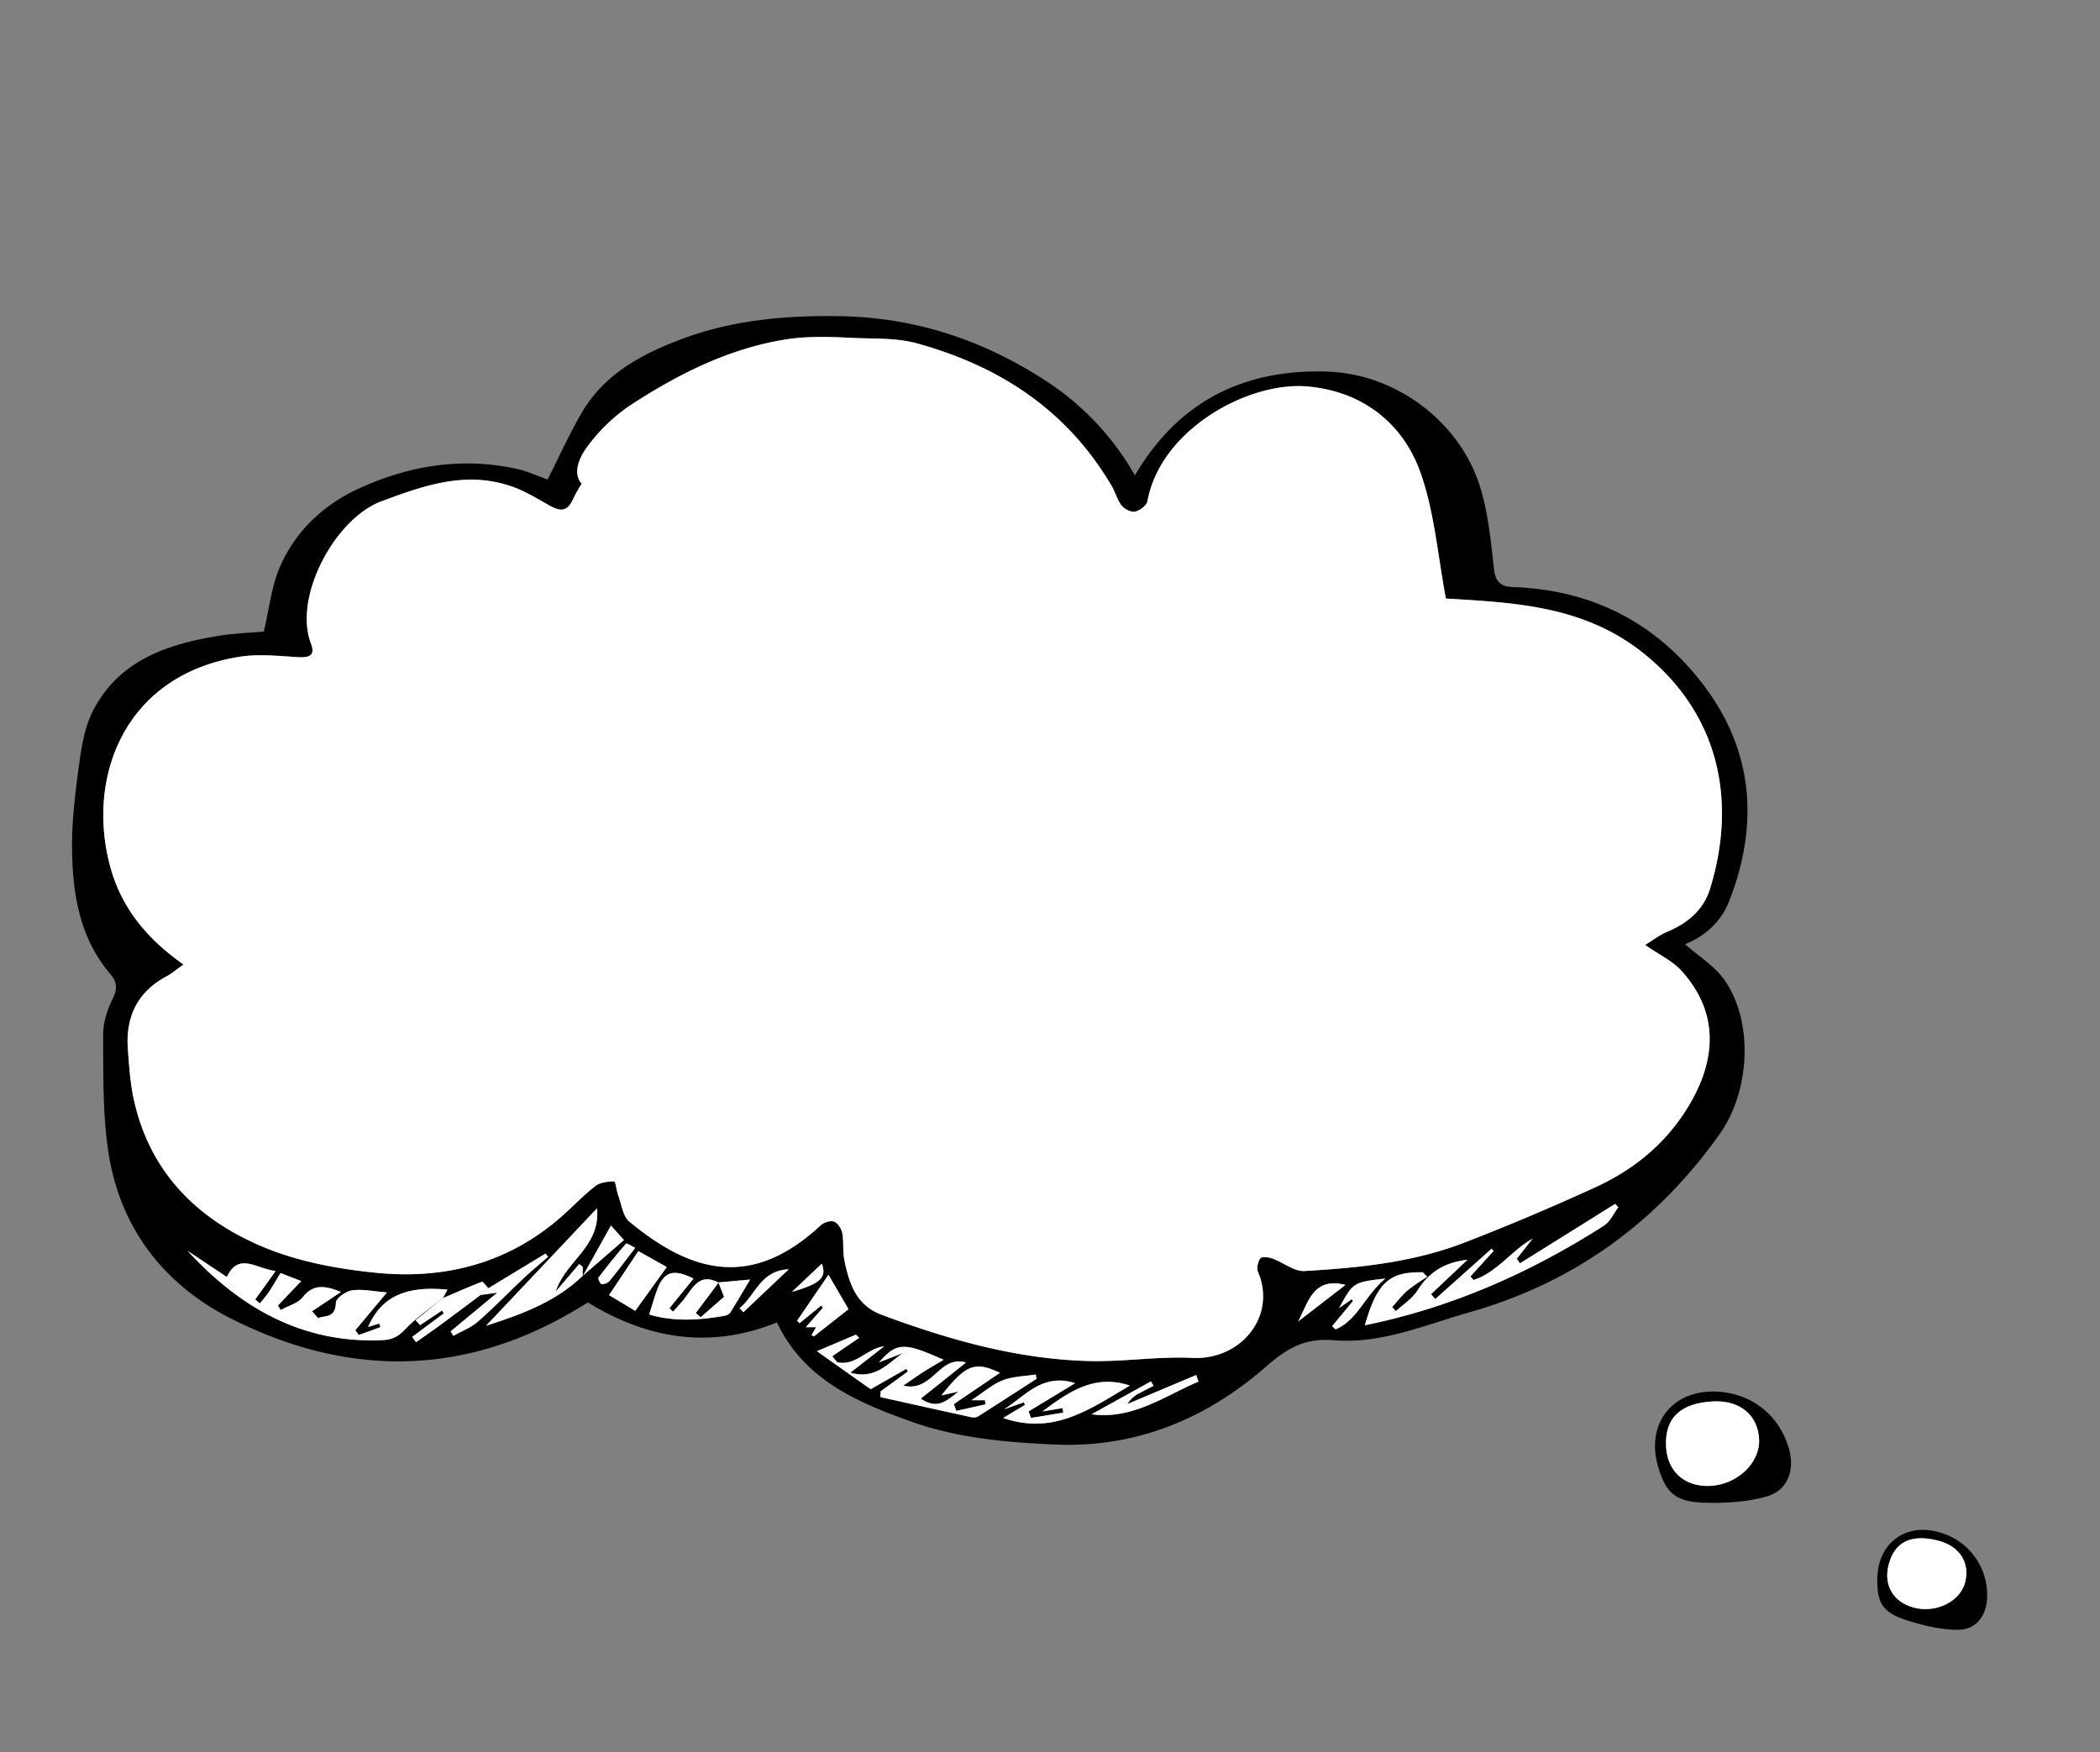 <svg id="图层_1" data-name="图层 1" xmlns="http://www.w3.org/2000/svg" width="12.917in" height="10.778in" viewBox="0 0 930 776"><rect x="0" y="0" width="930" height="776" fill="#808080" stroke="none"/><title>cloud</title><path d="M746.247,418.206c5.954,5.293,13.136,9.657,17.531,15.964,12.789,18.354,11.378,48.999-2.219,68.138-27.779,39.102-64.306,65.701-110.772,78.925-19.731,5.615-39.061,14.071-59.794,12.384-13.228-1.077-20.803,3.371-30.626,11.944-26.162,22.835-57.397,35.829-93.033,34.254-21.471-.949-42.913-2.766-63.481-10.063-24.426-8.665-47.744-18.689-59.769-44.019-30.14,12.172-57.863,7.009-83.762-8.868-51.364,32.708-104.213,34.096-157.453,7.447-30.269-15.151-49.944-40.478-54.971-74.673-2.475-16.833-2.114-34.136-2.23-51.231-.036-5.341,1.809-11.07,4.186-15.942,2.109-4.325,2.106-7.418-.874-10.892-13.524-15.76-16.74-35.002-17.072-54.673-.215-12.775,1.413-25.655,3.134-38.363,1.093-8.072,2.49-16.626,6.146-23.731,11.47-22.291,32.749-29.463,55.627-33.182,6.922-1.125,13.992-1.341,20.002-1.884,2.467-10.248,3.416-20.291,7.306-29.025,7.105-15.951,19.416-27.4,35.578-34.686,22.113-9.969,44.94-13.529,68.789-8.44,5.101,1.089,9.944,3.384,14.019,4.812,5.017-9.915,9.524-19.997,15.049-29.487,9.982-17.148,26.543-26.069,44.292-32.713,22.53-8.434,45.827-10.549,70.026-10.157,33.056.536,62.672,10.342,89.835,27.708a121.01,121.01,0,0,1,40.886,42.801c19.363-32.895,48.21-47.059,84.847-45.983,30.903.907,59.435,22.4,68.228,51.734,3.437,11.466,4.609,23.695,5.937,35.673.651,5.867,3.189,7.882,8.483,8.062,35.118,1.192,63.683,15.958,84.603,43.747,22.063,29.309,24.221,61.946,10.971,95.614C762.085,408.493,754.69,414.863,746.247,418.206ZM216.274,570.572c-.982-1-2.359-3.041-2.887-2.841-5.82,2.204-11.508,4.757-17.232,7.215l2.018-3.727c-18.568-1.911-29.417,3.213-35.196,16.553l4.992-1.56.485,1.599-9.564,3.485-1.527-2.115,13.991-16.728c-5.514-.445-10.53-1.57-15.324-.959-2.74.349-7.229,3.469-7.281,5.437-.184,7.008-4.675,5.58-7.866,6.87l-2.699-3.006,12.821-8.557c-7.291-2.969-12.427-3.47-16.898,2.277-2.162,2.779-6.501,3.863-9.855,5.715l-1.13-2.026,10.272-10.802-9.18-3.553c-1.774,2.914-3.355,5.7-5.128,8.358-1.202,1.803-2.674,3.426-4.026,5.129l-2.01-1.794,9.046-12.616c-8.464-.824-16.311-8.585-21.647,2.674L83.028,553.989c23.174,25.165,50.608,41.019,85.9,39.612,4.352-.173,7.105-1.25,10.229-4.57,5.086-5.405,11.426-9.631,17.231-14.345L184.054,584.764l1.978,2.168,9.721-6.489.785,1.266-14.021,10.426,1.724,2.354c3.453-2.437,6.947-4.818,10.351-7.322,6.105-4.49,12.156-9.053,18.23-13.586l7.404-1.04L199.556,589.686l1.212,1.988c3.651-2.059,7.764-3.587,10.858-6.284,7.025-6.122,13.496-12.875,20.297-19.261,3.492-3.279,7.207-6.321,10.822-9.47l-1.127-1.443Zm101.816-2.559.145.08c-8.9-4.712-11.615,2.92-15.712,7.845-1.433,1.722-2.983,3.346-4.479,5.015l-1.55-1.517,10.632-13.114c-8.935-4.478-13.093-3.138-16.084,4.87-1.251,3.351-2.197,6.816-3.534,11.02,10.091,3.089,21.656,2.739,33.301.571a4.028,4.028,0,0,0,2.513-1.295c3.038-4.832,5.914-9.765,8.892-14.748Zm-59.941-3.03,18.17-15.742-5.755-6.43-12.502,22.405v-4.156l-1.576-1.181-10.337,12.089c4.217-13.407,19.907-19.776,18.252-36.797l-49.149,52.032C231.247,582.071,246.203,576.542,258.149,564.984ZM81.255,427.201c-3.142,2.222-5.153,3.987-7.452,5.213-13.195,7.035-18.307,18.293-17.157,32.738.562,7.06,1.002,14.203,2.456,21.106,6.972,33.102,28.654,54.293,58.552,66.495,15.367,6.272,32.535,9.377,49.175,11.016,30.494,3.003,58.657-4.342,82.206-25.251,4.917-4.366,9.453-9.2,14.641-13.201,2.12-1.635,5.503-2.02,8.32-2.045.581-.005,1.04,4.177,1.833,6.326,1.447,3.925,2.005,9.095,4.84,11.449,27.321,22.686,54.073,30.19,84.768,1.685,1.394-1.295,4.317-2.237,5.918-1.657,1.65.598,3.273,3.124,3.633,5.045.737,3.938.146,8.133.95,12.049,2.115,10.301,5.168,19.965,16.586,24.21,29.776,11.072,60.14,19.688,92.098,20.454,15.119.362,30.333-2.123,45.41-1.389,21.513,1.048,37.423-18.429,29.093-38.057-.702-1.653-.076-4.545,1.039-6.034.645-.862,3.668-.53,5.332.069,4.821,1.733,9.605,5.793,14.209,5.53,24.004-1.37,48.034-3.801,70.684-12.532,19.576-7.546,38.918-15.778,58.003-24.497,16.841-7.695,30.876-18.994,40.841-35.101,13.764-22.245,13.423-43.073-2.469-60.71-4.033-4.476-9.975-7.232-16.191-11.585,3.473-2.113,6.365-4.389,9.636-5.765,9.091-3.825,16.194-9.605,19.144-19.253,12.068-39.468,3.762-78.047-30.364-104.828-26.174-20.541-56.982-21.782-86.668-23.578-3.488-18.449-4.974-37.255-10.828-54.586-7.806-23.108-26.157-37.177-50.412-39.336-26.233-2.335-65.155,19.049-70.917,50.782-.345,1.898-3.336,4.163-5.453,4.628-1.771.389-4.725-1.086-5.979-2.668-1.987-2.507-2.785-5.914-4.443-8.73-19.567-33.221-48.993-52.721-85.693-62.973-9.609-2.684-18.959-2.096-28.419-2.54-10.012-.47-20.262-.915-30.088.646-25.398,4.037-48.038,15.492-69.287,29.405A77.052,77.052,0,0,0,259.987,198.02c-3.653,4.883-6.368,11.713-2.4,16.236a60.668,60.668,0,0,0-3.302,5.8c-2.75,6.324-5.348,7.054-11.387,3.613-5.226-2.977-10.471-6.165-16.1-8.144-20.332-7.147-38.985-.545-58.051,6.596-20.23,7.577-39.01,42.045-31.022,62.981,2.077,5.444-1.056,6.258-5.973,5.953-8.523-.529-17.282-1.472-25.613-.159-51.628,8.132-68.39,54.456-56.992,94.131C54.126,402.361,65.069,415.808,81.255,427.201ZM427.829,603.485c-11.99-3.531-14.729,13.396-27.783,10.219,3.993-2.722,6.52-4.537,9.14-6.204,2.656-1.69,5.406-3.233,8.715-5.198-17.624-7.925-20.779-7.779-28.631,1.122l10.669-4.151c-6.593,4.324-12.08,11.951-23.346,8.714l14.988-11.676c-7.663.879-12.657,8.963-20.896,7.005l-2.081-2.636,11.869-8.122-1.434-1.416-17.284,7.324,23.832,16.846,15.815-9.037.65,1.191-12.052,8.772q-.061,1.279-.122,2.558c13.428,2.986,26.853,5.991,40.294,8.917a4.297,4.297,0,0,0,2.924-.347c8.672-5.484,17.279-11.071,25.904-16.631q-.149-.974-.299-1.948c-4.889.784-10.067.82-14.586,2.564s-8.379,5.196-13.97,8.838h6.043q.119.916.238,1.832l-12.918,2.865-1.073-3.003,20.408-13.824c-11.095-5.258-15.035-3.755-25.927,9.98l7.595-1.688c-4.655,3.367-8.948,8.505-16.724,3.116Zm245.328-43.954-1.438-1.999,7.05-8.927c-9.455,5.262-15.717,14.952-26.201,18.325L651.19,565.365l10.252-11.277-.856-1.028L635.643,575.352l-1.906-2.131,16.184-15.27c-10.566,1.244-17.202,5.756-22.158,13.58-2.299,3.629-6.316,6.169-9.553,9.203l-1.69-1.799c2.293-2.516,4.375-5.278,6.938-7.48a90.969,90.969,0,0,1,8.636-5.937l-2.037-2.013c-13.775-.157-20.001,3.351-25.6,23.478,38.355-7.801,73.259-23.272,105.883-44.129,2.733-1.747,4.267-5.37,6.358-8.122l-1.42-1.505ZM444.241,628.045c22.622,7.846,38.951-4.266,56.122-14.345-15.343-5.144-26.572,2.353-38.74,11.458l8.952-1.471.295,1.984-14.301,2.358-1.015-2.9,20.608-12.505c-14.72-4.63-22.207,5.846-31.54,11.598l8.774-3.096.523,1.123Zm-162.929-47.426,13.982-19.425-12.6-7.055L269.72,573.641Zm85.585-16.016-13.891,20.354,1.074,1.12,9.625-7.848.73.965-7.594,8.677h4.59l-2.013,3.394.998.678,15.354-12.067Zm163.841,47.34-.996-2.928-30.471,12.853a13.356,13.356,0,0,1,5.726-5.014c1.935-1.063,3.918-2.038,5.88-3.051l-1.184-1.96L483.39,626.414C501.553,628.876,515.467,618.456,530.738,611.943Zm82.796-45.664c-14.267,1.647-14.267,1.647-20.525,13.125l5.611-3.926.571.723L589.928,587.4l1.555,1.406C601.204,584.722,604.331,573.965,613.534,566.279Zm-38.66,19.039,20.982-16.206C581.39,565.425,579.38,576.997,574.875,585.318Zm-293.548-32.636c-1.681-.801-3.819-2.167-4.064-1.885q-6.38,7.331-12.238,15.103c-.319.422.841,2.831,1.383,2.857a4.801,4.801,0,0,0,3.539-1.389C273.753,562.717,277.336,557.883,281.327,552.682Zm46.202,26.718,1.67,1.818,20.126-19.051C336.58,562.778,334.522,573.864,327.529,579.401Zm23.179-7.194c13.016-3.791,15.421-6.465,13.247-12.534Z"/><path d="M792.472,642.548c2.288,8.973-.97,17.614-9.958,20.23-8.448,2.458-17.723,3.011-26.603,2.836-13.901-.274-18.119-4.035-21.648-16.185-5.496-18.923,6.491-34.06,26.179-33.058C776.185,617.17,788.586,627.306,792.472,642.548Zm-54.666-2.068c.472,11.018,7.901,17.924,19.014,17.674,12.077-.271,22.589-9.933,22.22-20.424-.377-10.727-8.278-17.48-19.926-17.029C744.402,621.271,737.267,627.894,737.806,640.479Z"/><path d="M81.255,427.201c-16.186-11.393-27.129-24.84-32.109-42.174-11.397-39.675,5.364-86,56.992-94.131,8.332-1.312,17.091-.37,25.613.159,4.917.305,8.05-.509,5.973-5.953-7.988-20.936,10.792-55.404,31.022-62.981,19.066-7.141,37.719-13.743,58.051-6.596,5.629,1.979,10.875,5.167,16.1,8.144,6.04,3.441,8.637,2.711,11.387-3.613a60.668,60.668,0,0,1,3.302-5.8c-3.968-4.524-1.253-11.354,2.4-16.236a77.052,77.052,0,0,1,18.816-18.285c21.249-13.913,43.888-25.368,69.287-29.405,9.826-1.562,20.075-1.116,30.088-.646,9.461.444,18.81-.145,28.419,2.54,36.7,10.252,66.126,29.752,85.693,62.973,1.659,2.816,2.456,6.223,4.443,8.73,1.254,1.582,4.207,3.057,5.979,2.668,2.118-.465,5.109-2.731,5.453-4.628,5.762-31.733,44.684-53.117,70.917-50.782,24.256,2.159,42.606,16.227,50.412,39.336,5.854,17.331,7.341,36.137,10.828,54.586,29.686,1.796,60.493,3.037,86.668,23.578,34.126,26.781,42.432,65.36,30.364,104.828-2.95,9.648-10.053,15.428-19.144,19.253-3.271,1.376-6.164,3.652-9.636,5.765,6.216,4.353,12.158,7.109,16.191,11.585,15.893,17.636,16.233,38.464,2.469,60.71-9.966,16.107-24,27.406-40.841,35.101-19.084,8.72-38.426,16.952-58.003,24.497-22.65,8.731-46.68,11.162-70.684,12.532-4.604.263-9.388-3.797-14.209-5.53-1.664-.598-4.687-.93-5.332-.069-1.115,1.489-1.74,4.381-1.039,6.034,8.331,19.628-7.58,39.105-29.093,38.057-15.077-.734-30.291,1.751-45.41,1.389-31.957-.765-62.322-9.382-92.098-20.454-11.418-4.246-14.472-13.91-16.586-24.21-.804-3.915-.213-8.111-.95-12.049-.36-1.921-1.982-4.447-3.633-5.045-1.6-.58-4.524.362-5.918,1.657-30.695,28.505-57.447,21.001-84.768-1.685-2.835-2.354-3.393-7.524-4.84-11.449-.793-2.15-1.252-6.331-1.833-6.326-2.817.025-6.2.41-8.32,2.045-5.188,4.001-9.724,8.835-14.641,13.201-23.55,20.909-51.712,28.254-82.206,25.251-16.64-1.639-33.808-4.744-49.175-11.016-29.899-12.203-51.58-33.394-58.552-66.495-1.454-6.903-1.893-14.046-2.456-21.106-1.15-14.445,3.962-25.703,17.157-32.738C76.101,431.188,78.112,429.423,81.255,427.201Z" fill="#fff"/><path d="M196.393,574.677c-5.811,4.724-12.15,8.95-17.236,14.355-3.124,3.32-5.877,4.397-10.229,4.57-35.292,1.406-62.726-14.447-85.9-39.612L100.45,565.6c5.335-11.259,13.183-3.497,21.647-2.674L113.05,575.543l2.01,1.794c1.351-1.703,2.823-3.326,4.026-5.129,1.773-2.658,3.354-5.444,5.128-8.358l9.18,3.553-10.272,10.802,1.13,2.026c3.354-1.852,7.693-2.936,9.855-5.715,4.471-5.747,9.607-5.245,16.898-2.277l-12.821,8.557,2.699,3.006c3.191-1.29,7.682.138,7.866-6.87.052-1.968,4.541-5.088,7.281-5.437,4.794-.611,9.81.514,15.324.959l-13.991,16.728,1.527,2.115,9.564-3.485-.485-1.599-4.992,1.56c5.779-13.341,16.628-18.464,35.196-16.553-.696,1.285-1.357,2.506-2.022,3.732C196.148,574.957,196.393,574.677,196.393,574.677Z" fill="#fff"/><path d="M427.829,603.485,407.788,619.47c7.776,5.389,12.069.252,16.724-3.116l-7.595,1.688c10.893-13.735,14.832-15.238,25.927-9.98l-20.408,13.824,1.073,3.003,12.918-2.865q-.119-.916-.238-1.832h-6.043c5.591-3.643,9.45-7.095,13.97-8.838s9.697-1.78,14.586-2.564q.149.974.299,1.948c-8.624,5.56-17.231,11.147-25.904,16.631a4.297,4.297,0,0,1-2.924.347c-13.441-2.926-26.866-5.931-40.294-8.917q.061-1.279.122-2.558l12.052-8.772-.65-1.191-15.815,9.037-23.832-16.846,17.284-7.324,1.434,1.416L368.605,600.68l2.081,2.636c8.239,1.958,13.233-6.126,20.896-7.005l-14.988,11.676c11.266,3.237,16.753-4.39,23.346-8.714L389.27,603.424c7.853-8.901,11.008-9.046,28.631-1.122-3.31,1.964-6.059,3.508-8.715,5.198-2.621,1.667-5.147,3.482-9.14,6.204C413.101,616.881,415.839,599.954,427.829,603.485Z" fill="#fff"/><path d="M673.158,559.531l42.12-26.305,1.42,1.505c-2.091,2.752-3.625,6.375-6.358,8.122-32.624,20.857-67.528,36.328-105.883,44.129,5.598-20.127,11.824-23.635,25.6-23.478l2.037,2.013a90.969,90.969,0,0,0-8.636,5.937c-2.563,2.202-4.644,4.964-6.938,7.48l1.69,1.799c3.238-3.034,7.255-5.574,9.553-9.203,4.956-7.823,11.592-12.336,22.158-13.58l-16.184,15.27,1.906,2.131L660.586,553.06l.856,1.028L651.19,565.365l1.378,1.565c10.485-3.373,16.746-13.063,26.201-18.325l-7.05,8.927Z" fill="#fff"/><path d="M258.13,565.025c-11.927,11.517-26.884,17.046-42.877,22.179l49.149-52.032c1.655,17.021-14.035,23.39-18.252,36.797L256.486,559.88l1.576,1.181v4.156Z" fill="#fff"/><path d="M444.241,628.045l9.678-5.796-.523-1.123-8.774,3.096c9.332-5.752,16.82-16.228,31.54-11.598l-20.608,12.505,1.015,2.9,14.301-2.358-.295-1.984-8.952,1.471c12.168-9.105,23.397-16.602,38.74-11.458C483.192,623.779,466.862,635.89,444.241,628.045Z" fill="#fff"/><path d="M318.089,568.013l14.123-1.273c-2.977,4.983-5.854,9.916-8.892,14.748a4.028,4.028,0,0,1-2.513,1.295c-11.644,2.168-23.209,2.518-33.301-.571,1.336-4.204,2.282-7.67,3.534-11.02,2.991-8.009,7.149-9.348,16.084-4.87l-10.632,13.114,1.55,1.517c1.496-1.669,3.047-3.293,4.479-5.015,4.097-4.924,6.813-12.556,15.75-7.809q-4.989,6.75-10.052,13.428l2.086,1.778,10.255-8.966Z" fill="#fff"/><path d="M281.312,580.619,269.72,573.641l12.973-19.503,12.6,7.055Z" fill="#fff"/><path d="M366.897,564.602l8.872,15.274-15.354,12.067-.998-.678,2.013-3.394h-4.59l7.594-8.677-.73-.965-9.625,7.848-1.074-1.12Z" fill="#fff"/><path d="M216.274,570.572l25.344-15.358,1.127,1.443c-3.614,3.149-7.33,6.191-10.822,9.47-6.8,6.386-13.272,13.139-20.297,19.261-3.094,2.697-7.208,4.225-10.858,6.284l-1.212-1.988,20.671-17.144-7.404,1.04Z" fill="#fff"/><path d="M216.274,570.572l-3.451,3.009c-6.074,4.533-12.125,9.096-18.23,13.586-3.404,2.503-6.898,4.885-10.351,7.322l-1.724-2.354,14.021-10.426-.785-1.266-9.721,6.489-1.978-2.168q6.167-5.039,12.337-10.082c.003-.005-.243.275-.239.27,5.728-2.463,11.416-5.016,17.236-7.22C213.915,567.532,215.292,569.572,216.274,570.572Z" fill="#fff"/><path d="M530.738,611.943c-15.271,6.513-29.185,16.933-47.348,14.471l26.304-14.571,1.184,1.96c-1.962,1.014-3.946,1.988-5.88,3.051a13.356,13.356,0,0,0-5.726,5.014l30.471-12.853Z" fill="#fff"/><path d="M613.534,566.279c-9.204,7.686-12.33,18.443-22.052,22.528L589.928,587.4l9.262-11.199-.571-.723-5.611,3.926C599.268,567.926,599.268,567.926,613.534,566.279Z" fill="#fff"/><path d="M574.875,585.318c4.505-8.322,6.516-19.893,20.982-16.206Z" fill="#fff"/><path d="M281.327,552.682c-3.991,5.201-7.573,10.035-11.38,14.686a4.801,4.801,0,0,1-3.539,1.389c-.542-.026-1.702-2.434-1.383-2.857q5.86-7.755,12.238-15.103C277.508,550.516,279.646,551.881,281.327,552.682Z" fill="#fff"/><path d="M258.062,565.217l12.502-22.405,5.755,6.43c-6.377,5.525-12.274,10.634-18.18,15.763C258.13,565.025,258.062,565.217,258.062,565.217Z" fill="#fff"/><path d="M327.529,579.401c6.993-5.537,9.051-16.622,21.796-17.233l-20.126,19.051Z" fill="#fff"/><path d="M350.708,572.207l13.247-12.534C366.129,565.742,363.724,568.416,350.708,572.207Z" fill="#fff"/><path d="M759.114,620.701c-14.712.57-21.847,7.192-21.308,19.778.472,11.018,7.901,17.924,19.014,17.674,12.077-.271,22.589-9.933,22.22-20.424C778.663,627.002,770.762,620.25,759.114,620.701Z" fill="#fff"/><path d="M879.978,707.906c-.285,7.785-4.967,13.985-12.842,13.96-7.402-.023-15.018-1.78-22.142-4.031-11.153-3.524-13.664-7.561-13.626-18.204.06-16.577,13.33-25.945,28.981-20.46A28.629,28.629,0,0,1,879.978,707.906ZM836.353,693.25c-2.236,9.004,2.118,16.342,11.146,18.78,9.811,2.65,20.589-2.65,22.784-11.204,2.244-8.747-2.528-16.073-12.036-18.476C846.239,679.316,838.908,682.966,836.353,693.25Z"/><path d="M858.247,682.351c-12.008-3.035-19.34.615-21.894,10.899-2.236,9.004,2.118,16.342,11.146,18.78,9.811,2.65,20.589-2.65,22.784-11.204C872.527,692.08,867.755,684.754,858.247,682.351Z" fill="#fff"/><path d="M318.089,568.013l2.471,6.355-10.255,8.966L308.22,581.557q5.045-6.696,10.052-13.428A1.532,1.532,0,0,0,318.089,568.013Z"/></svg>